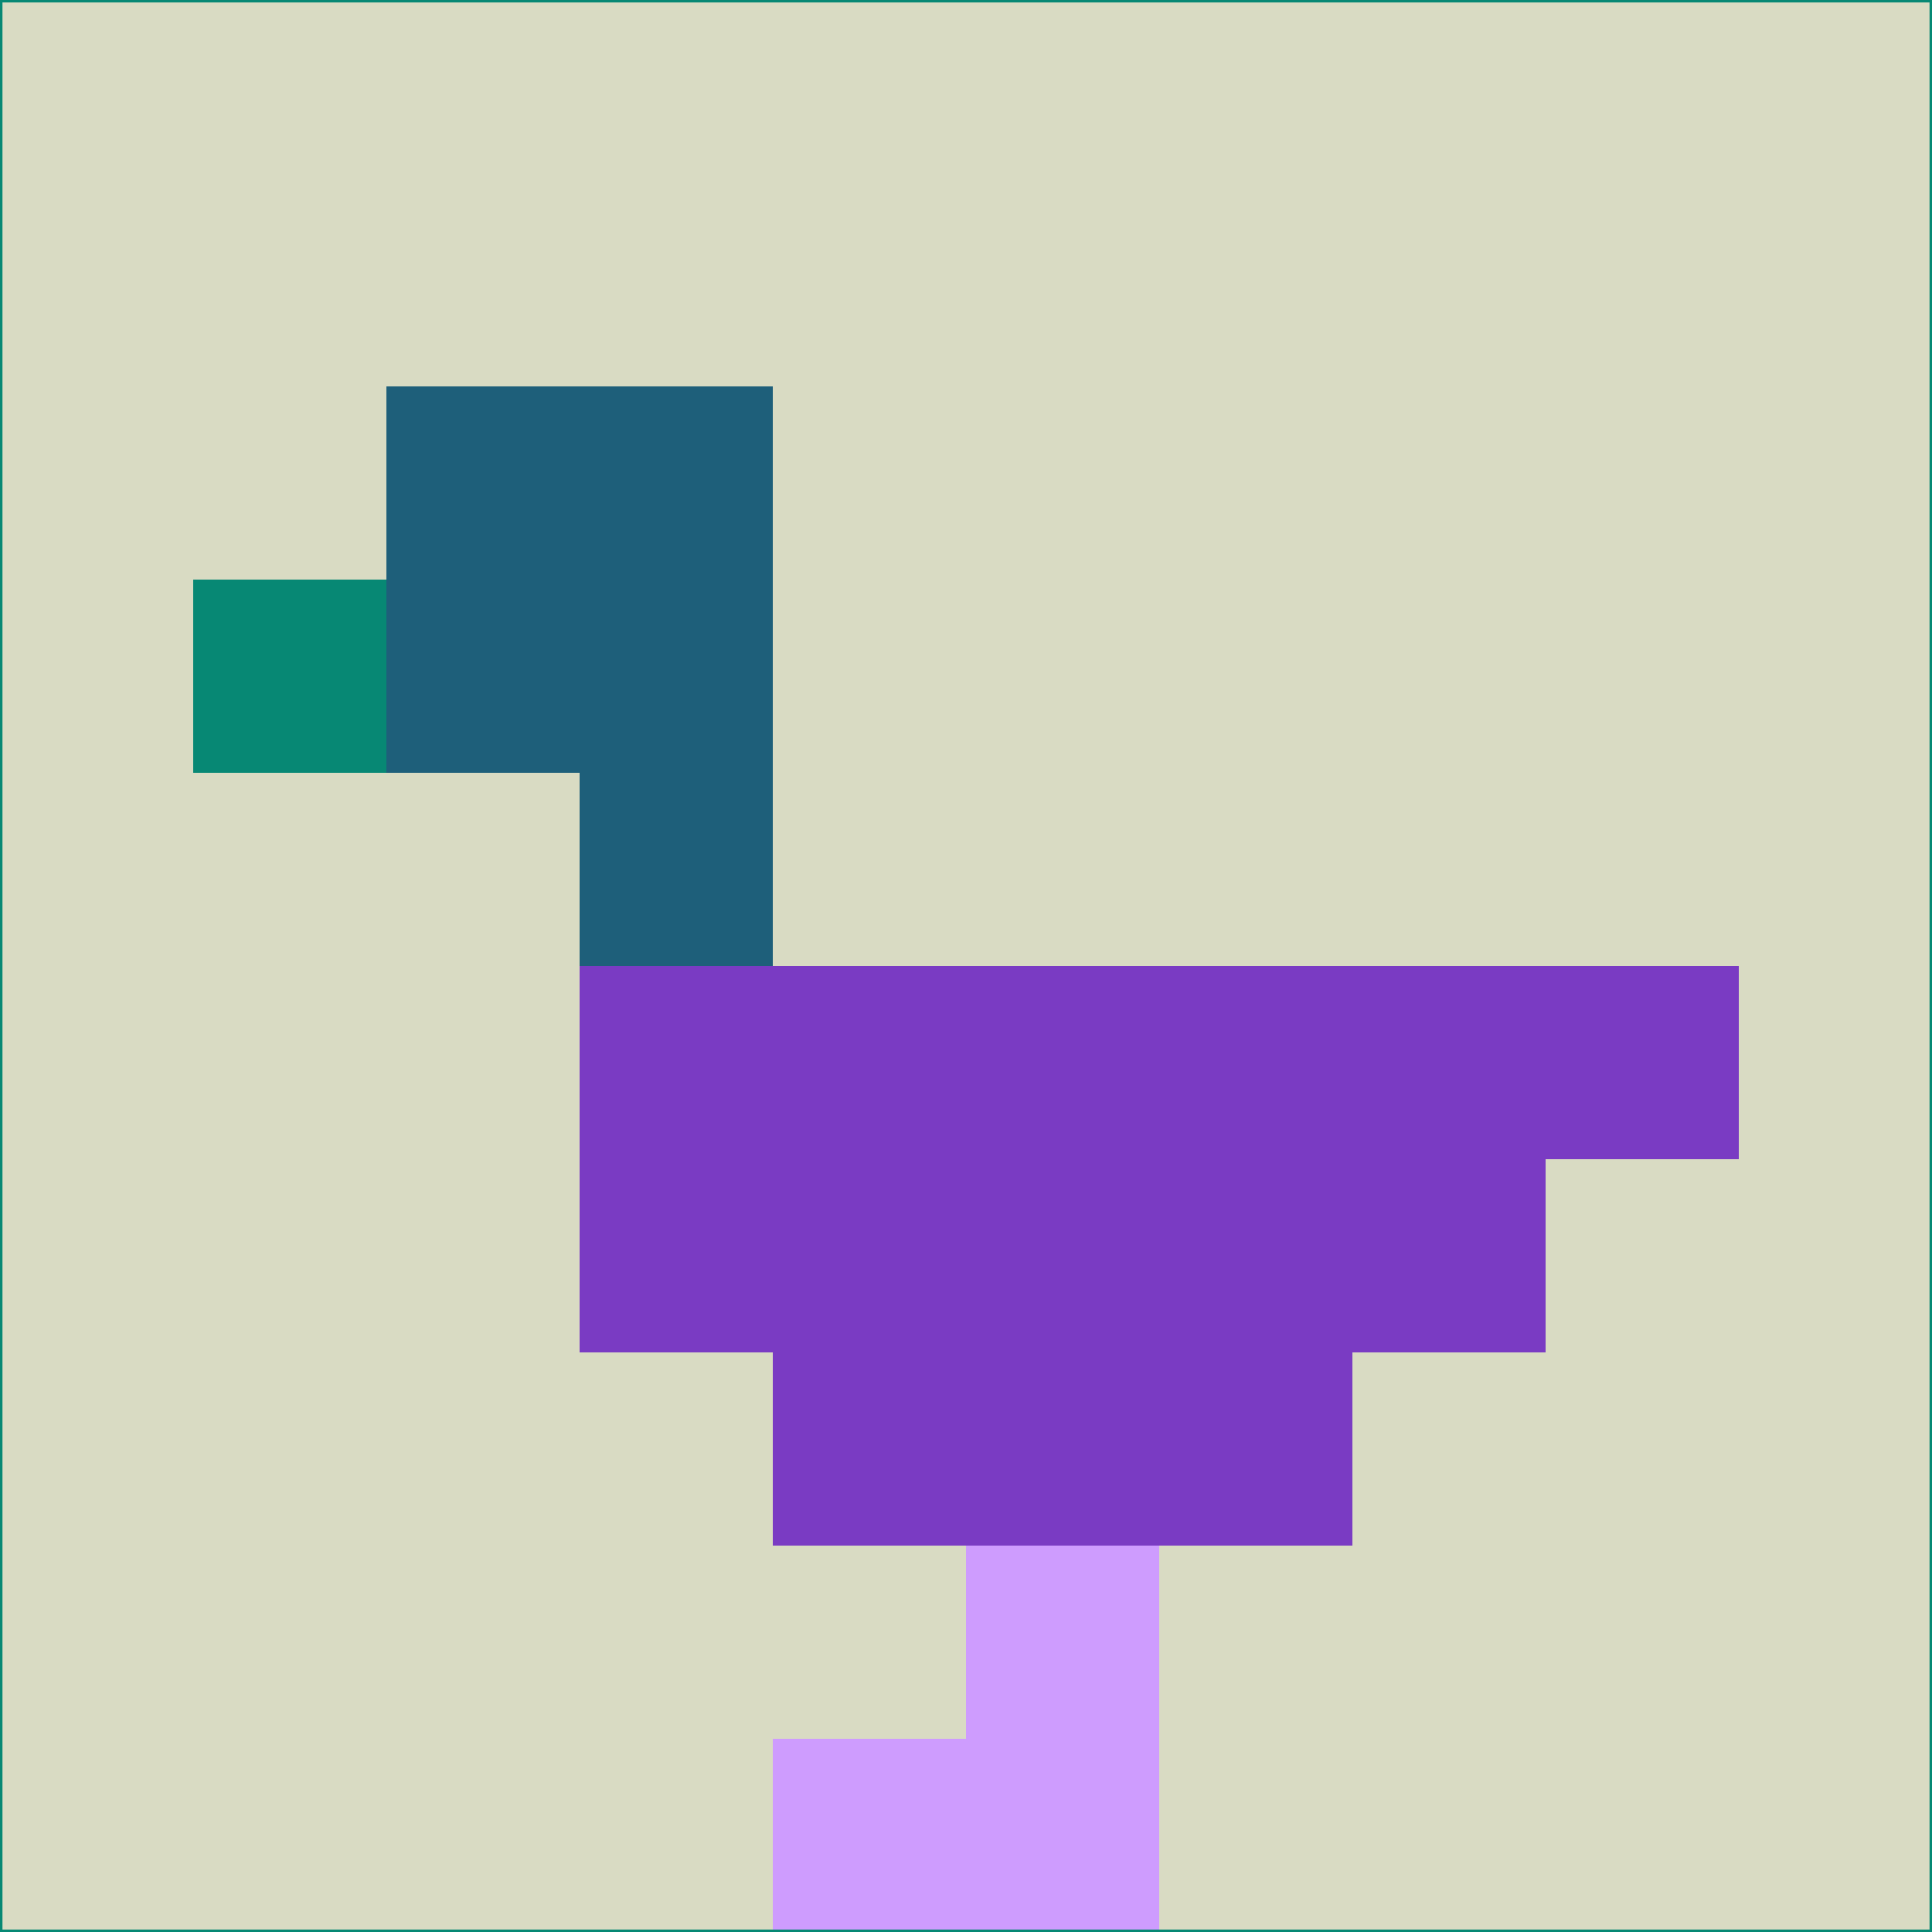 <svg xmlns="http://www.w3.org/2000/svg" version="1.1" width="785" height="785">
  <title>'goose-pfp-694263' by Dmitri Cherniak (Cyberpunk Edition)</title>
  <desc>
    seed=649603
    backgroundColor=#d9dbc3
    padding=20
    innerPadding=0
    timeout=500
    dimension=1
    border=false
    Save=function(){return n.handleSave()}
    frame=12

    Rendered at 2024-09-15T22:37:00.703Z
    Generated in 1ms
    Modified for Cyberpunk theme with new color scheme
  </desc>
  <defs/>
  <rect width="100%" height="100%" fill="#d9dbc3"/>
  <g>
    <g id="0-0">
      <rect x="0" y="0" height="785" width="785" fill="#d9dbc3"/>
      <g>
        <!-- Neon blue -->
        <rect id="0-0-2-2-2-2" x="157" y="157" width="157" height="157" fill="#1e5f7a"/>
        <rect id="0-0-3-2-1-4" x="235.5" y="157" width="78.5" height="314" fill="#1e5f7a"/>
        <!-- Electric purple -->
        <rect id="0-0-4-5-5-1" x="314" y="392.5" width="392.5" height="78.5" fill="#7a3bc3"/>
        <rect id="0-0-3-5-5-2" x="235.5" y="392.5" width="392.5" height="157" fill="#7a3bc3"/>
        <rect id="0-0-4-5-3-3" x="314" y="392.5" width="235.5" height="235.5" fill="#7a3bc3"/>
        <!-- Neon pink -->
        <rect id="0-0-1-3-1-1" x="78.5" y="235.5" width="78.5" height="78.5" fill="#078874"/>
        <!-- Cyber yellow -->
        <rect id="0-0-5-8-1-2" x="392.5" y="628" width="78.5" height="157" fill="#ce9cfe"/>
        <rect id="0-0-4-9-2-1" x="314" y="706.5" width="157" height="78.5" fill="#ce9cfe"/>
      </g>
      <rect x="0" y="0" stroke="#078874" stroke-width="2" height="785" width="785" fill="none"/>
    </g>
  </g>
  <script xmlns=""/>
</svg>